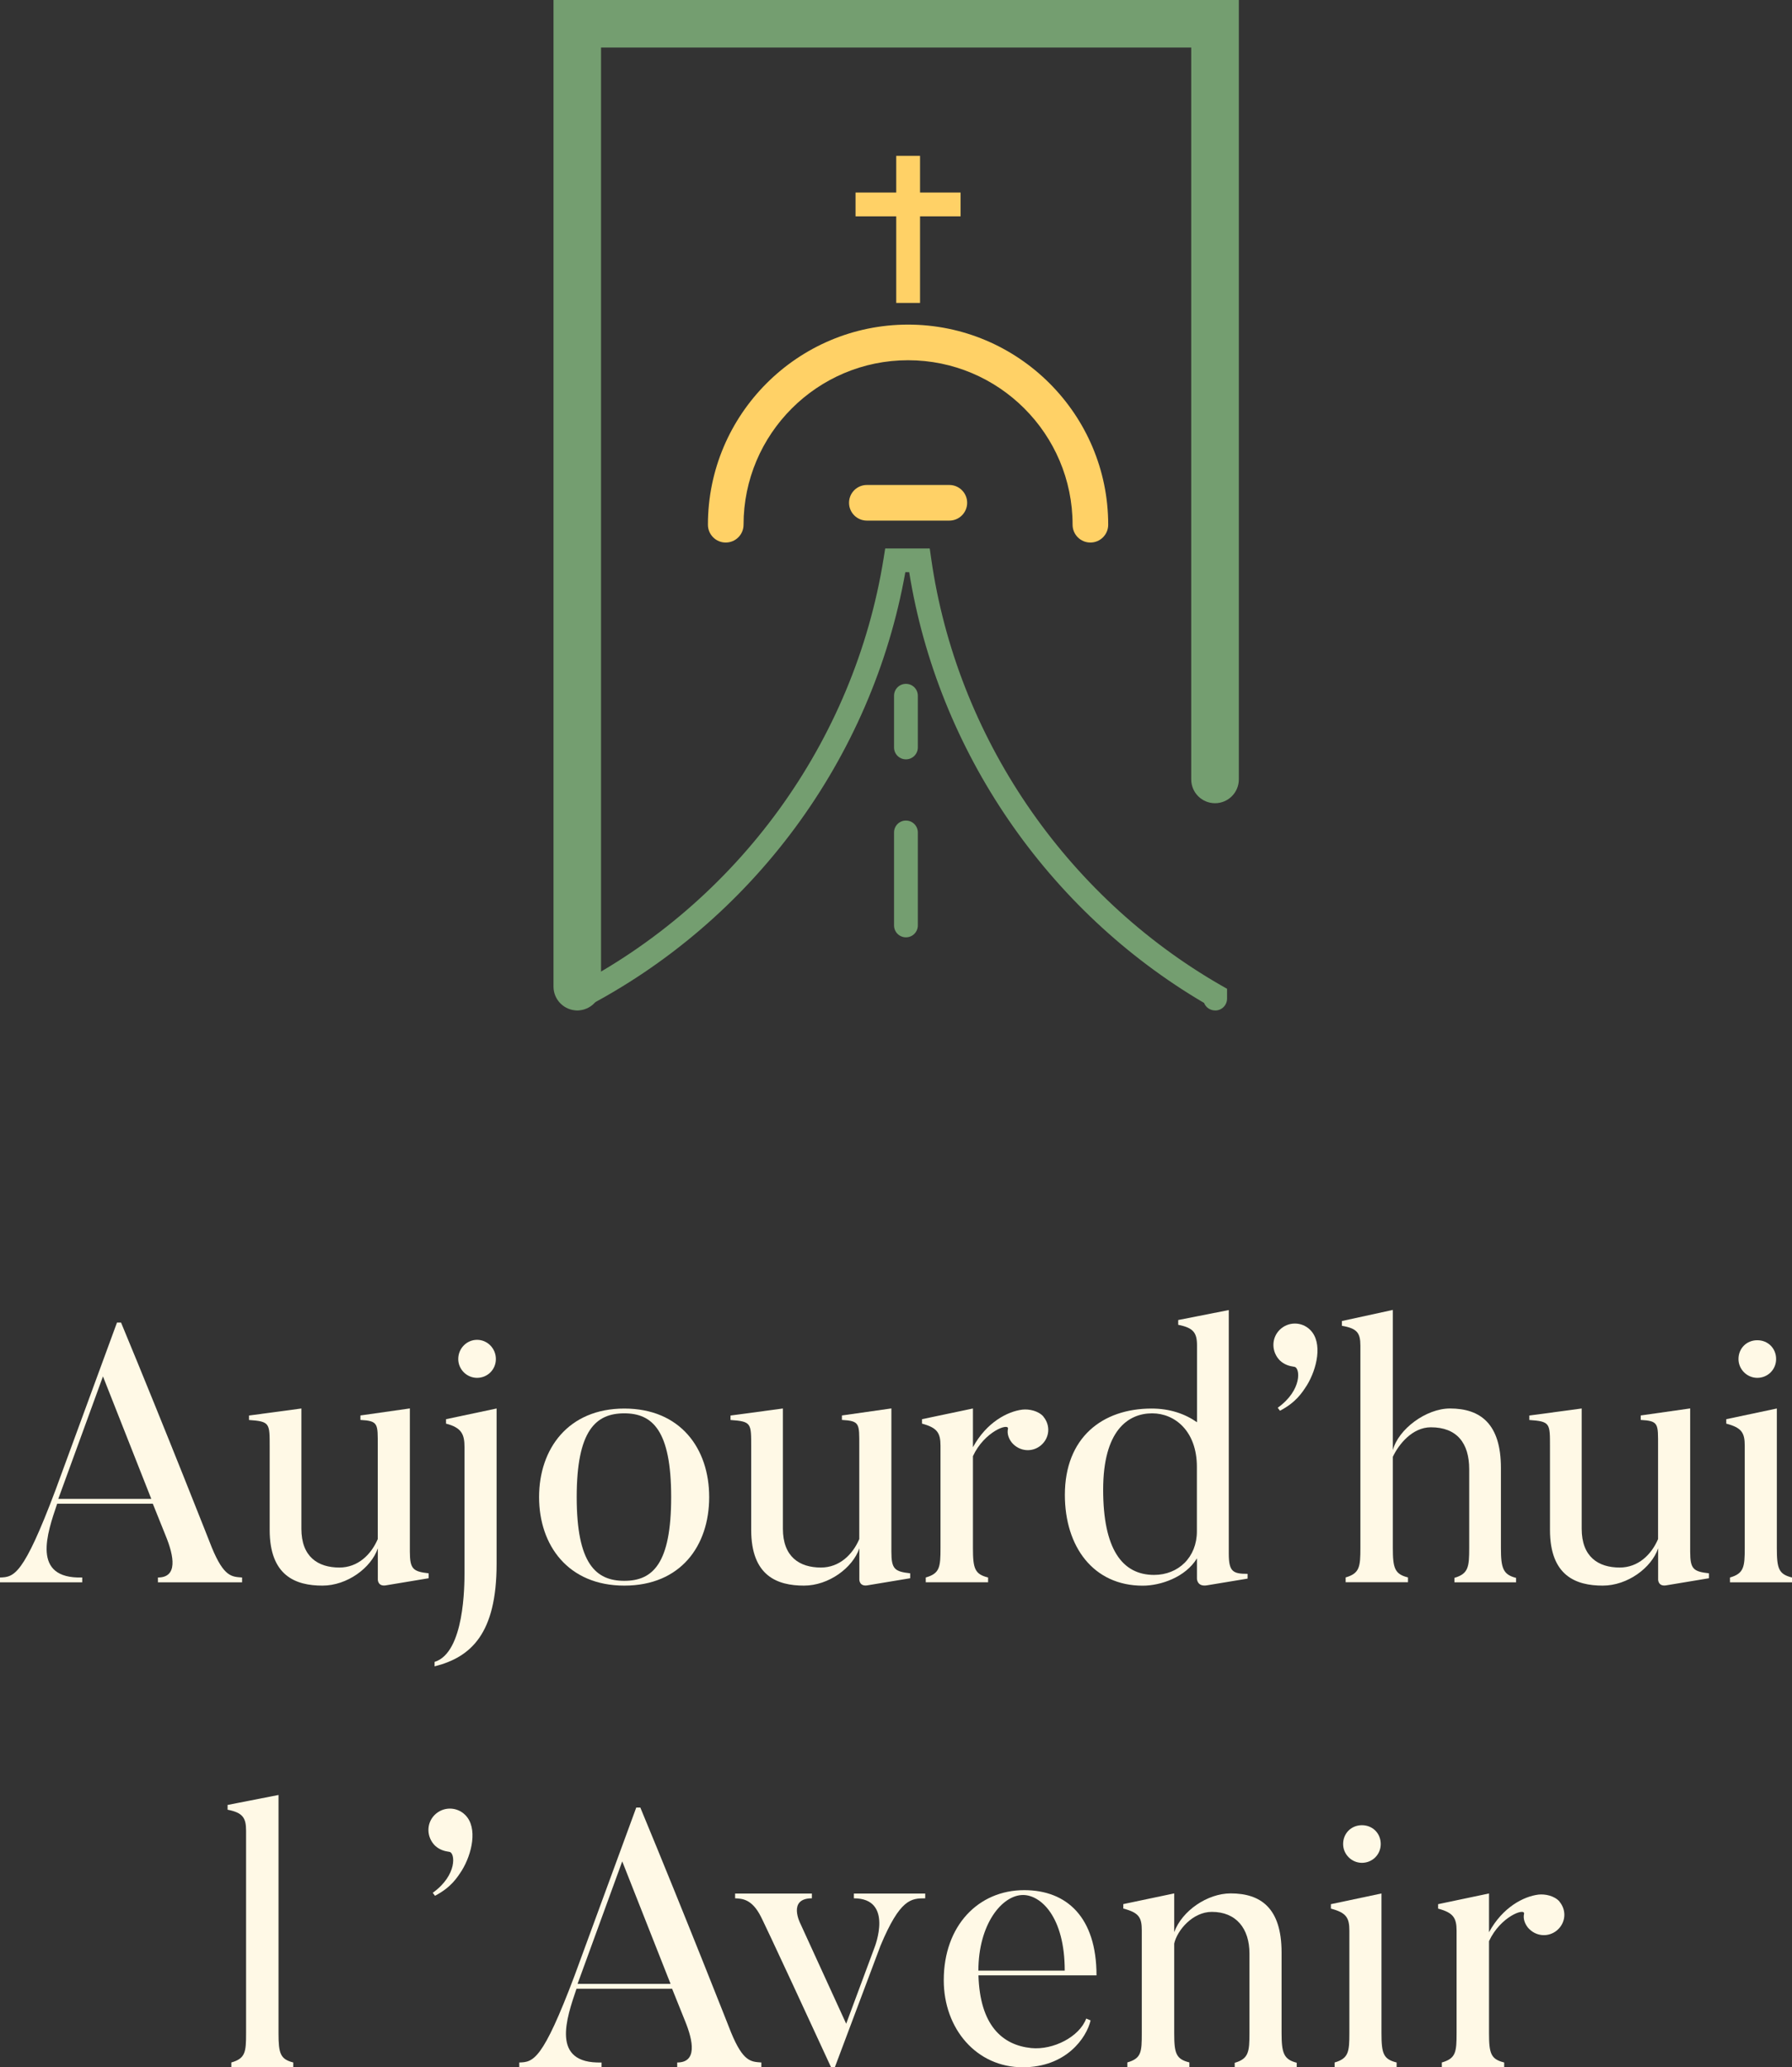 <?xml version="1.0" encoding="UTF-8"?>
<svg id="Calque_2" data-name="Calque 2" xmlns="http://www.w3.org/2000/svg" viewBox="0 0 269.59 311.04">
  <rect x="0" y="0" width="269.59" height="311.04" fill="#333333" stroke="none"/>
  <defs>
    <style>
      .cls-1 {
        fill: #fff9e6;
      }

      .cls-2 {
        fill: #ffd166;
      }

      .cls-3 {
        fill: #749e70;
      }
    </style>
  </defs>
  <g id="Calque_4" data-name="Calque 4">
    <g>
      <g>
        <g>
          <path class="cls-3" d="M86.85,152.03c-1.97,0-3.58-1.6-3.58-3.58V0h103.1V117.27c0,1.97-1.6,3.58-3.58,3.58s-3.58-1.6-3.58-3.58V7.15H90.42V148.45c0,1.97-1.6,3.58-3.58,3.58Z"/>
          <g>
            <path class="cls-3" d="M182.8,152.03c-.76,0-1.4-.47-1.66-1.13-23.58-13.85-40.05-37.93-44.36-64.81h-.58c-4.99,28.07-23.04,52.55-48.52,65.69-.88,.46-1.96,.11-2.41-.77s-.11-1.96,.77-2.41c24.94-12.85,42.47-37,46.89-64.58l.24-1.5h6.7l.22,1.54c3.81,26.71,20.11,50.7,43.61,64.2l.9,.51v1.48c0,.99-.8,1.79-1.79,1.79Z"/>
            <path class="cls-3" d="M136.29,114.25c-.99,0-1.79-.8-1.79-1.79v-7.78c0-.99,.8-1.79,1.79-1.79s1.79,.8,1.79,1.79v7.78c0,.99-.8,1.79-1.79,1.79Z"/>
            <path class="cls-3" d="M136.29,141.03c-.99,0-1.79-.8-1.79-1.79v-13.99c0-.99,.8-1.79,1.79-1.79s1.79,.8,1.79,1.79v13.99c0,.99-.8,1.79-1.79,1.79Z"/>
          </g>
        </g>
        <g>
          <path class="cls-2" d="M164.04,81.63c-1.48,0-2.68-1.2-2.68-2.68,0-13.65-11.1-24.75-24.75-24.75s-24.75,11.1-24.75,24.75c0,1.48-1.2,2.68-2.68,2.68s-2.68-1.2-2.68-2.68c0-16.6,13.51-30.11,30.11-30.11s30.11,13.51,30.11,30.11c0,1.48-1.2,2.68-2.68,2.68Z"/>
          <path class="cls-2" d="M142.82,78.33h-12.41c-1.48,0-2.68-1.2-2.68-2.68s1.2-2.68,2.68-2.68h12.41c1.48,0,2.68,1.2,2.68,2.68s-1.2,2.68-2.68,2.68Z"/>
        </g>
        <g>
          <rect class="cls-2" x="134.83" y="23.45" width="3.58" height="22.13"/>
          <rect class="cls-2" x="128.71" y="28.97" width="15.8" height="3.58"/>
        </g>
      </g>
      <g>
        <g>
          <path class="cls-1" d="M36.42,238.07h-12.66v-.72c3,0,2.44-3.17,1.17-6.27l-1.94-4.83H8.6c-1.5,4.44-3.94,11.32,3.77,11.1v.72H0v-.72c2.11-.06,3.5-.28,8.33-13.1l9.27-25.26h.61c6.77,16.32,13.66,33.86,13.66,33.86,1.83,4.44,3,4.38,4.55,4.5v.72Zm-13.66-12.55l-7.27-18.43-6.72,18.43h13.99Z"/>
          <path class="cls-1" d="M64.5,237.46l-6.33,1.05c-1.33,.28-1.33-.83-1.33-.83v-4.72c-1,2.94-4.61,5.61-8.33,5.61-4,0-7.94-1.44-7.94-8.38v-12.49c0-3.55,.06-3.83-3.11-4.05v-.67l7.88-1.06v18.1c0,4.22,2.5,5.83,5.72,5.83,2.78,0,4.77-1.94,5.77-4.28v-13.99c0-3.39,.11-3.78-2.61-3.94v-.67l7.44-1.06v21.54c0,2.66,.5,3,2.83,3.27v.72Z"/>
          <path class="cls-1" d="M69.88,217.75c0-1.89-.39-2.94-2.78-3.55v-.67l7.61-1.61v23.37c0,10.49-3.83,14.04-9.33,15.43v-.67c4.5-1.39,4.5-11.55,4.5-13.49v-18.82Zm-.94-13.27c0-1.61,1.28-2.89,2.83-2.89s2.83,1.28,2.83,2.89-1.28,2.83-2.83,2.83-2.83-1.28-2.83-2.83Z"/>
          <path class="cls-1" d="M93.92,238.57c-8.44,0-12.82-6.05-12.82-13.32s4.39-13.32,12.82-13.32,12.77,6,12.77,13.32-4.28,13.32-12.77,13.32Zm0-25.92c-4.28,0-7.16,2.55-7.16,12.6s2.89,12.6,7.16,12.6,7.05-2.55,7.05-12.6-2.83-12.6-7.05-12.6Z"/>
          <path class="cls-1" d="M136.94,237.46l-6.33,1.05c-1.33,.28-1.33-.83-1.33-.83v-4.72c-1,2.94-4.61,5.61-8.33,5.61-4,0-7.94-1.44-7.94-8.38v-12.49c0-3.55,.06-3.83-3.11-4.05v-.67l7.88-1.06v18.1c0,4.22,2.5,5.83,5.72,5.83,2.78,0,4.77-1.94,5.77-4.28v-13.99c0-3.39,.11-3.78-2.61-3.94v-.67l7.44-1.06v21.54c0,2.66,.5,3,2.83,3.27v.72Z"/>
          <path class="cls-1" d="M156.97,213.15c1.11,1.33,.94,3.22-.39,4.33-1.28,1.06-3.16,.94-4.33-.39-.5-.61-.78-1.39-.61-2.11,.17-.94-3.55,.39-5.27,4.11v13.82c0,3.11,.28,3.94,2.28,4.44v.72h-9.38v-.72c2.11-.61,2.22-1.55,2.22-4.44v-15.38c0-1.94-.5-2.72-2.78-3.33v-.67l7.66-1.61v5.83c2.05-3.77,5.22-5.39,7.44-5.66,1-.11,2.39,.17,3.17,1.05Z"/>
          <path class="cls-1" d="M187.67,237.52l-6.05,1c-1.55,.28-1.55-1-1.55-1v-3.05c-1.72,2.83-5.44,4.11-8.16,4.11-7.44,0-11.71-5.88-11.71-13.66,0-8.6,5.61-12.99,13.05-12.99,2.72,0,5,.78,6.83,2.06v-11.55c0-1.94-.56-2.66-2.83-3.11v-.72l7.61-1.5v36.64c0,2.72,.61,3.05,2.83,3.05v.72Zm-7.61-16.82c0-5.39-3.33-8.05-6.72-8.05-3.66,0-7.38,2.61-7.38,11.49s2.83,12.82,7.66,12.82c3.66,0,6.44-2.66,6.44-6.55v-9.71Z"/>
          <path class="cls-1" d="M192.22,211.81c3.72-2.66,3.39-6.05,2.5-6.16-.78-.11-1.5-.33-2.16-.94-1.28-1.28-1.33-3.33-.06-4.61,1.28-1.28,3.33-1.28,4.61,0,1.94,1.94,1,5.88-.5,8.33-.72,1.11-1.61,2.55-4.05,3.83l-.33-.44Z"/>
          <path class="cls-1" d="M228.08,238.07h-9.27v-.67c2.11-.61,2.22-1.67,2.22-4.5v-11.82c0-4-1.89-6.33-5.77-6.33-2.78,0-4.83,2.55-5.72,4.44v13.71c0,3.05,.28,3.94,2.28,4.44v.72h-9.38v-.72c2.11-.61,2.22-1.61,2.22-4.44v-30.42c0-1.94-.5-2.61-2.78-3v-.72l7.66-1.67v21.1c.83-3.16,5-6.27,8.6-6.27,4.55,0,7.66,2.28,7.66,8.94v12.05c0,3.05,.33,4,2.28,4.5v.67Z"/>
          <path class="cls-1" d="M257.11,237.46l-6.33,1.05c-1.33,.28-1.33-.83-1.33-.83v-4.72c-1,2.94-4.61,5.61-8.33,5.61-4,0-7.94-1.44-7.94-8.38v-12.49c0-3.55,.06-3.83-3.11-4.05v-.67l7.88-1.06v18.1c0,4.22,2.5,5.83,5.72,5.83,2.78,0,4.77-1.94,5.77-4.28v-13.99c0-3.39,.11-3.78-2.61-3.94v-.67l7.44-1.06v21.54c0,2.66,.5,3,2.83,3.27v.72Z"/>
          <path class="cls-1" d="M269.59,238.07h-9.33v-.72c2.11-.61,2.22-1.61,2.22-4.44v-15.38c0-1.94-.44-2.72-2.78-3.33v-.67l7.61-1.61v20.99c0,3.11,.28,3.94,2.28,4.44v.72Zm-8.05-33.59c0-1.61,1.22-2.83,2.83-2.83s2.83,1.22,2.83,2.83-1.28,2.83-2.83,2.83-2.83-1.28-2.83-2.83Z"/>
        </g>
        <g>
          <path class="cls-1" d="M44.13,311.04h-9.33v-.72c2.11-.61,2.22-1.55,2.22-4.39v-30.48c0-1.94-.5-2.72-2.78-3.16v-.72l7.66-1.5v35.86c0,3.05,.28,3.89,2.22,4.39v.72Z"/>
          <path class="cls-1" d="M65.1,284.79c3.72-2.66,3.39-6.05,2.5-6.16-.78-.11-1.5-.33-2.16-.94-1.28-1.28-1.33-3.33-.06-4.61,1.28-1.28,3.33-1.28,4.61,0,1.94,1.94,1,5.88-.5,8.33-.72,1.11-1.61,2.55-4.05,3.83l-.33-.44Z"/>
          <path class="cls-1" d="M114.54,311.04h-12.66v-.72c3,0,2.44-3.17,1.17-6.27l-1.94-4.83h-14.38c-1.5,4.44-3.94,11.32,3.77,11.1v.72h-12.38v-.72c2.11-.06,3.5-.28,8.33-13.1l9.27-25.26h.61c6.77,16.32,13.66,33.86,13.66,33.86,1.83,4.44,3,4.38,4.55,4.5v.72Zm-13.66-12.55l-7.27-18.43-6.72,18.43h13.99Z"/>
          <path class="cls-1" d="M139.19,284.9v.72c-2.11,0-3.77,.06-6.72,7.11l-6.88,18.32h-.56c-9.83-21.32-10.55-22.65-10.55-22.65-1.39-2.78-2.94-2.72-3.89-2.78v-.72h11.55v.72c-3.72,0-1.72,3.83-1.72,3.83l6.88,15.04,4.27-11.49s2.94-7.38-3.11-7.38v-.72h10.71Z"/>
          <path class="cls-1" d="M164.07,303.99c-.61,2.61-3.66,7.05-10.21,7.05-6.94,0-11.88-5.77-11.88-13.1,0-8.22,5.22-13.55,12.1-13.55,6.44,0,10.88,4.11,10.88,12.82h-17.76c.22,7.49,3.55,10.49,7.94,10.94,3.33,.33,7.27-1.72,8.27-4.44l.67,.28Zm-3.89-7.49c0-8.11-3.61-11.38-6.27-11.38-3.16,0-6.72,4.39-6.72,11.38h12.99Z"/>
          <path class="cls-1" d="M195.08,311.04h-9.33v-.67c2.11-.61,2.22-1.67,2.22-4.5v-11.94c0-3.77-2-6.27-5.66-6.27-2.89,0-5.22,2.78-5.66,4.77v13.49c0,3.05,.28,3.89,2.28,4.39v.72h-9.33v-.72c2.11-.61,2.17-1.55,2.17-4.39v-15.49c0-1.94-.44-2.66-2.78-3.27v-.67l7.66-1.61v5.83c1.17-3.22,5-5.83,8.49-5.83,4.5,0,7.66,2.17,7.66,8.88v12.1c0,3.05,.33,4,2.28,4.5v.67Z"/>
          <path class="cls-1" d="M210.11,311.04h-9.33v-.72c2.11-.61,2.22-1.61,2.22-4.44v-15.38c0-1.94-.44-2.72-2.78-3.33v-.67l7.61-1.61v20.99c0,3.11,.28,3.94,2.28,4.44v.72Zm-8.05-33.59c0-1.61,1.22-2.83,2.83-2.83s2.83,1.22,2.83,2.83-1.28,2.83-2.83,2.83-2.83-1.28-2.83-2.83Z"/>
          <path class="cls-1" d="M234.61,286.12c1.11,1.33,.94,3.22-.39,4.33-1.28,1.06-3.16,.94-4.33-.39-.5-.61-.78-1.39-.61-2.11,.17-.94-3.55,.39-5.27,4.11v13.82c0,3.11,.28,3.94,2.28,4.44v.72h-9.38v-.72c2.11-.61,2.22-1.55,2.22-4.44v-15.38c0-1.94-.5-2.72-2.78-3.33v-.67l7.66-1.61v5.83c2.05-3.77,5.22-5.39,7.44-5.66,1-.11,2.39,.17,3.17,1.05Z"/>
        </g>
      </g>
    </g>
  </g>
</svg>